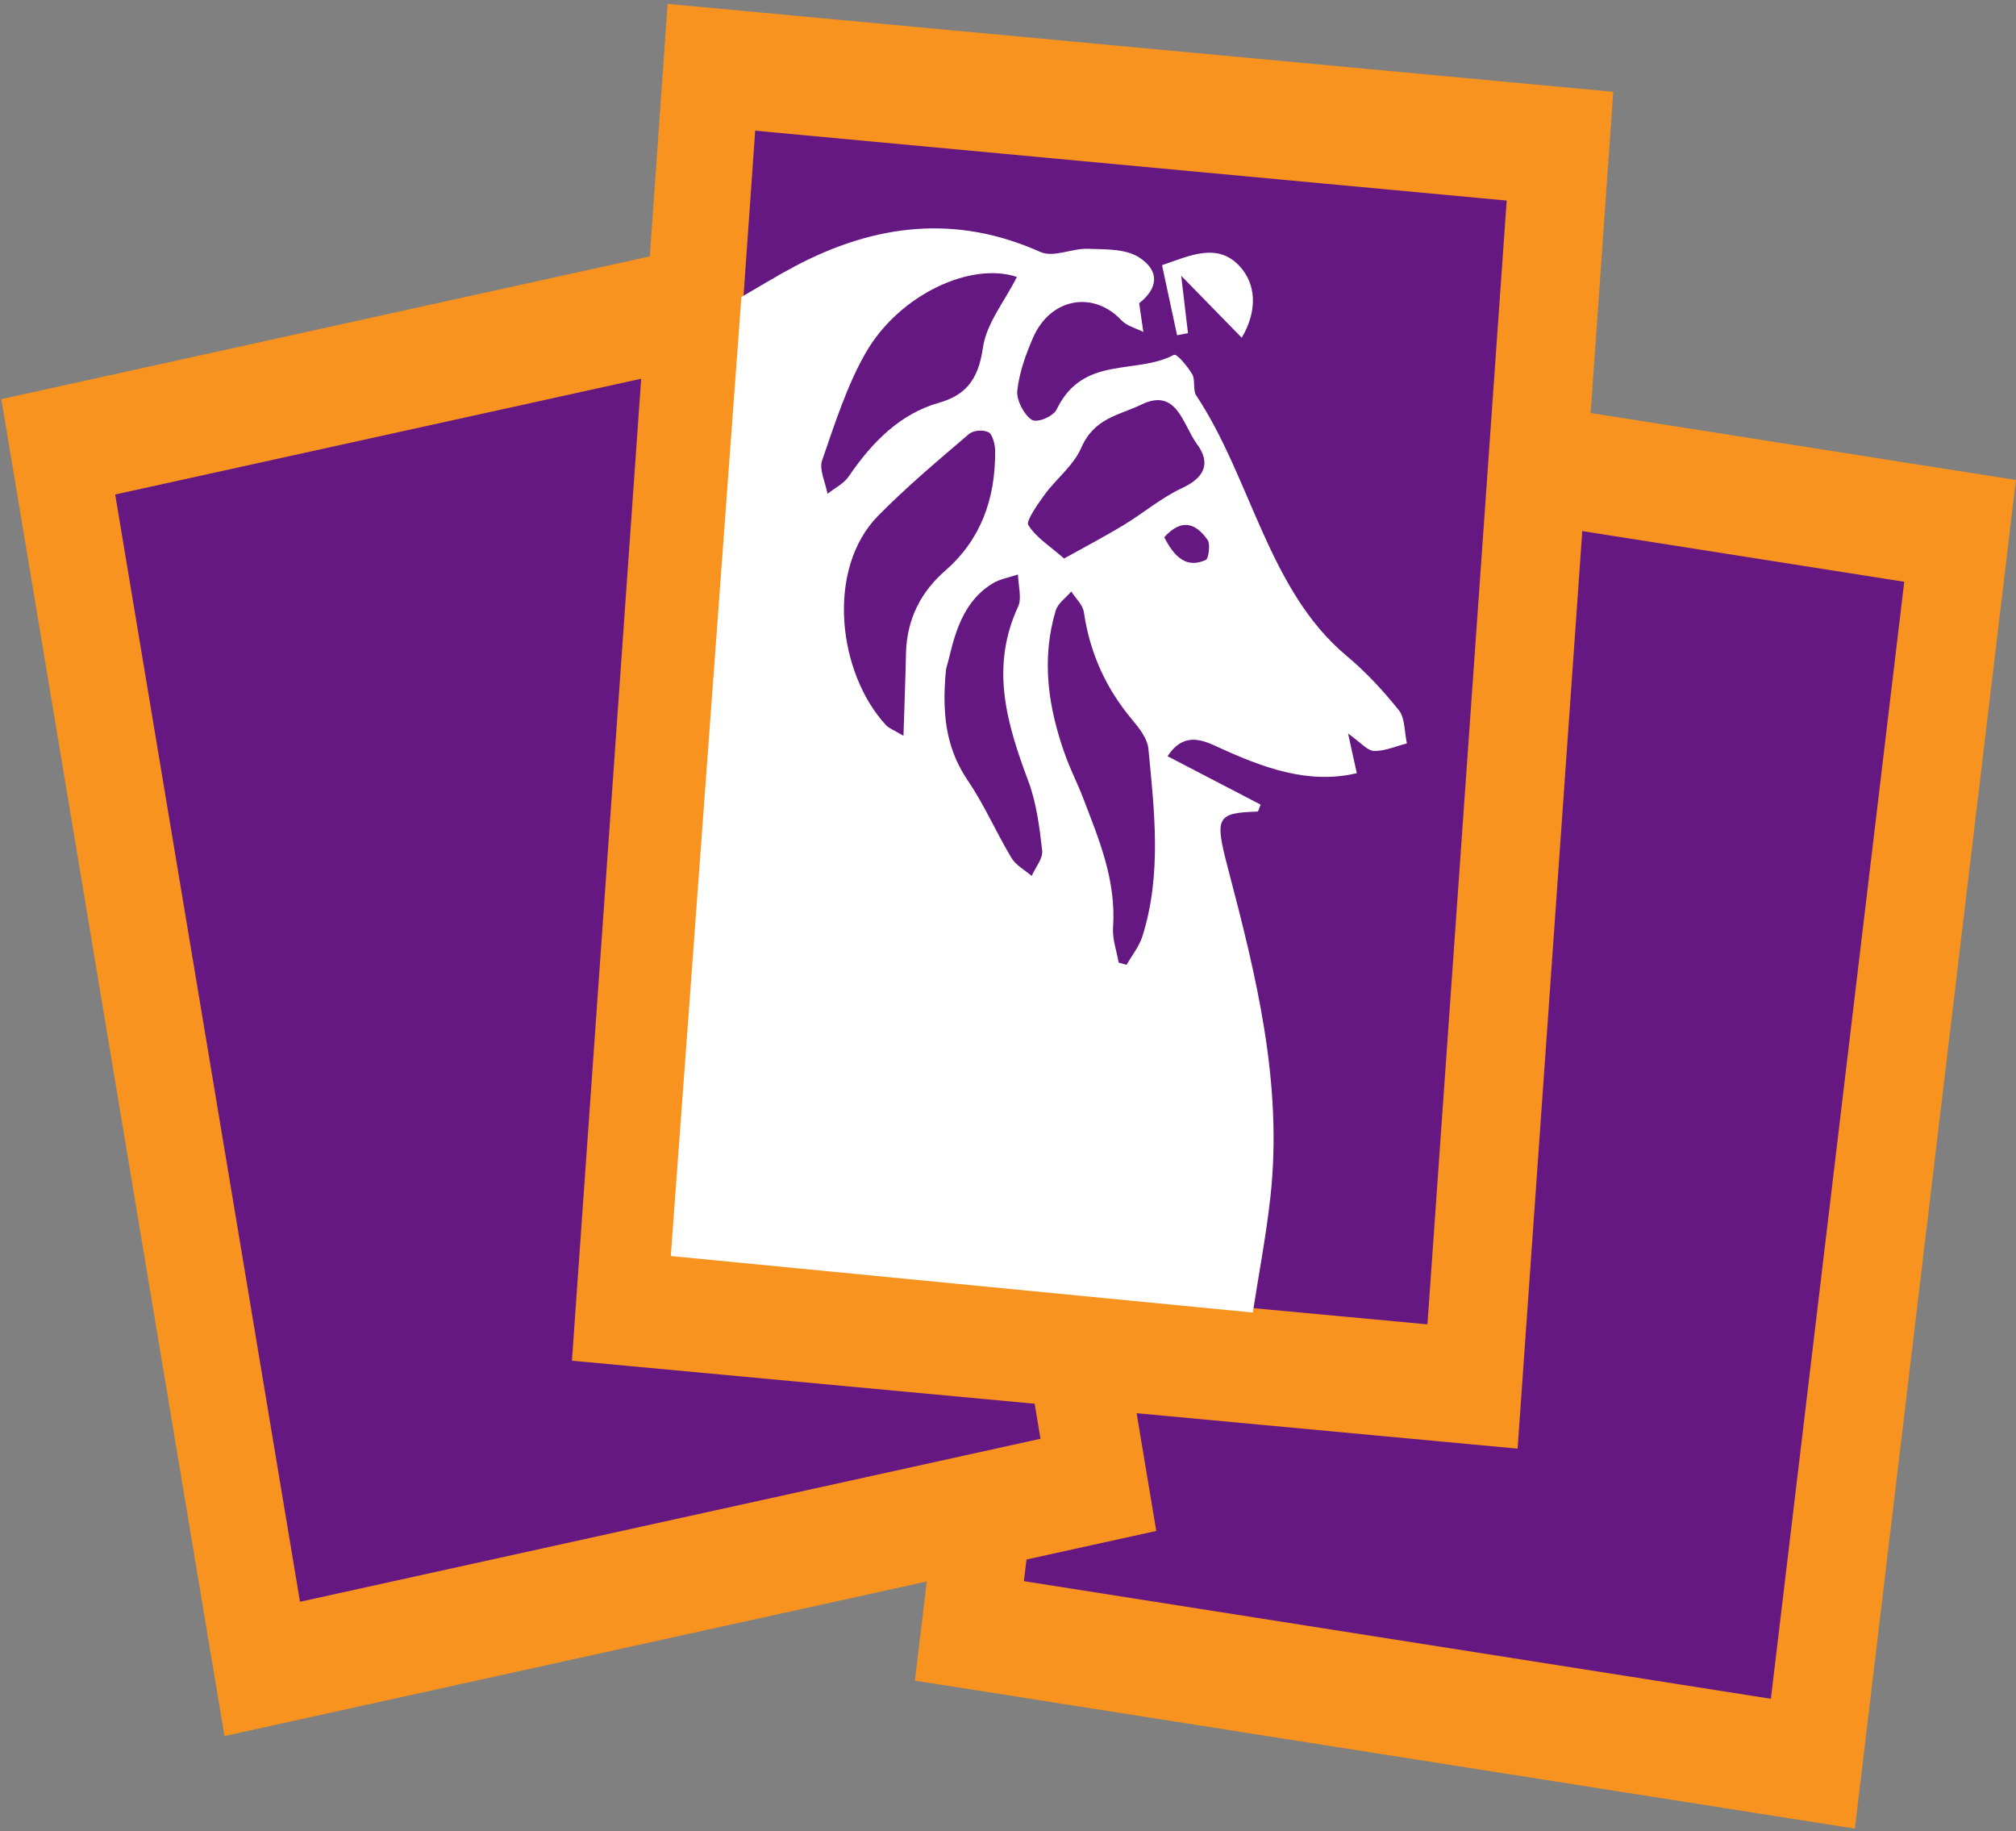 <svg width="446" height="405" viewBox="0 0 446 405" fill="none" xmlns="http://www.w3.org/2000/svg">
<rect x="0" y="0" width="446" height="405" fill="#808080" stroke="none"/>
<path d="M410.358 404.446L202.408 371.708L238.033 73.421L445.983 106.159L410.358 404.446Z" fill="#F7931E"/>
<path d="M392.351 376.49L225.782 350.267L255.444 101.895L422.014 128.118L392.351 376.49Z" fill="#651782"/>
<path d="M392.351 376.49L225.782 350.267L255.444 101.895L422.014 128.118L392.351 376.49Z" stroke="#F7931E" stroke-width="1.333" stroke-miterlimit="10"/>
<path d="M255.801 338.604L49.658 383.969L0.292 88.274L206.435 42.91L255.801 338.604Z" fill="#F7931E"/>
<path d="M230.95 318.733L65.828 355.069L24.723 108.856L189.845 72.519L230.95 318.733Z" fill="#651782"/>
<path d="M230.95 318.733L65.828 355.069L24.723 108.856L189.845 72.519L230.95 318.733Z" stroke="#F7931E" stroke-width="1.333" stroke-miterlimit="10"/>
<path d="M335.74 320.402L126.529 300.951L147.696 0.856L356.906 20.307L335.74 320.402Z" fill="#F7931E"/>
<path d="M316.41 293.636L148.831 278.056L166.456 28.178L334.035 43.758L316.41 293.636Z" fill="#651782"/>
<path d="M316.41 293.636L148.831 278.056L166.456 28.178L334.035 43.758L316.41 293.636Z" stroke="#F7931E" stroke-width="1.333" stroke-miterlimit="10"/>
<path d="M266.774 123.833C267.374 123.555 267.785 120.321 267.187 119.463C264.585 115.728 261.437 114.555 257.57 118.818C259.889 123.415 262.653 125.746 266.774 123.833ZM248.484 116.194C252.869 113.541 256.94 110.075 261.498 107.956C266.302 105.722 268.052 102.604 264.783 98.181C261.667 93.965 260.39 85.654 252.519 89.477C247.601 91.866 242.131 92.365 239.202 99.043C237.459 103.015 233.748 105.801 231.149 109.341C229.602 111.449 226.95 115.247 227.475 116.095C229.203 118.886 232.155 120.678 235.403 123.526C239.992 120.969 244.303 118.724 248.484 116.194V116.194ZM214.235 172.833C217.81 178.105 220.435 184.214 223.759 189.732C224.786 191.436 226.722 192.417 228.242 193.728C229.07 191.858 230.756 189.859 230.562 188.14C229.979 182.956 229.289 177.572 227.514 172.821C222.773 160.131 218.977 147.685 225.247 134.131C226.094 132.3 225.264 129.447 225.21 127.066C223.304 127.72 221.235 128.026 219.52 129.087C211.841 133.835 210.801 142.895 209.289 148.045C208.171 159.336 209.839 166.35 214.235 172.833V172.833ZM191.54 78.003C187.366 85.258 184.688 93.72 181.863 101.878C181.188 103.828 182.613 106.739 183.073 109.208C184.664 107.942 186.642 107.024 187.782 105.351C193.041 97.635 199.214 91.514 207.683 89.094C213.303 87.489 216.402 84.347 217.439 76.966C218.201 71.543 222.214 66.723 224.97 61.256C214.828 57.837 198.94 65.138 191.54 78.003V78.003ZM252.75 207.035C257.036 193.425 255.4 179.455 254.058 165.596C253.84 163.337 252.023 161.035 250.511 159.234C244.855 152.495 241.152 144.737 239.792 135.427C239.548 133.759 237.966 132.348 237.001 130.818C235.816 132.225 234.042 133.401 233.543 135.077C230.281 146.028 231.948 156.683 235.678 167.061C236.836 170.283 238.403 173.31 239.624 176.506C243.118 185.65 246.959 194.658 246.242 205.16C246.069 207.688 247.039 210.319 247.484 212.902C248.068 213.067 248.652 213.232 249.237 213.396C250.43 211.285 252.024 209.341 252.75 207.035V207.035ZM200.428 144.607C200.593 136.756 203.884 130.78 209.113 126.223C216.836 119.494 220.261 110.539 220.153 99.647C220.139 98.227 219.539 96.007 218.687 95.598C217.465 95.012 215.364 95.139 214.328 96.025C207.535 101.84 200.659 107.593 194.315 114.024C182.602 125.897 185.384 148.905 195.993 160.361C196.684 161.107 197.714 161.438 199.876 162.738C200.09 155.841 200.31 150.225 200.428 144.607V144.607ZM175.855 58.894C193.559 49.52 211.499 47.373 230.121 55.712C233.102 57.047 237.153 54.888 240.687 55.028C244.559 55.181 248.997 54.945 252.125 57.007C256.684 60.013 256.103 63.856 252.021 67.065C252.349 69.329 252.646 71.377 252.942 73.424C251.299 72.576 249.325 72.141 248.07 70.81C241.844 64.212 232.356 65.892 228.517 74.742C226.918 78.425 225.475 82.439 225.054 86.454C224.839 88.516 226.601 91.812 228.27 92.85C229.46 93.59 232.991 92.138 233.755 90.561C239.619 78.473 251.231 82.968 259.675 78.495C260.358 78.133 262.694 81.002 263.752 82.772C264.479 83.987 263.868 86.296 264.627 87.44C276.821 105.812 280.563 130.6 297.934 145.081C302.131 148.579 305.992 152.738 309.501 157.127C310.822 158.779 310.708 161.947 311.248 164.424C308.817 165.037 306.375 166.159 303.962 166.081C302.454 166.032 300.99 164.177 298.235 162.237C299.134 166.319 299.721 168.984 300.167 171.006C289.329 173.573 279.191 169.728 269.103 165.069C265.613 163.457 261.66 162.093 258.301 167.259C265.286 170.89 272.081 174.421 278.895 177.963C278.527 178.815 278.377 179.493 278.212 179.498C269.016 179.79 268.712 180.803 271.684 192.129C277.9 215.819 283.848 239.643 281.041 264.847C280.091 273.381 278.473 281.816 277.161 290.297C234.24 286.131 191.32 281.965 148.401 277.799C153.628 206.822 158.824 136.254 164.02 65.687C167.962 63.415 171.852 61.014 175.855 58.894" fill="white"/>
<path d="M257.076 58.649C258.335 64.507 259.371 69.327 260.408 74.148L262.819 73.678C262.372 69.899 261.924 66.119 261.317 60.991C266.018 65.803 270.266 70.152 274.705 74.695C278.306 68.634 277.857 62.708 274.182 58.807C269.282 53.602 263.276 56.529 257.076 58.649Z" fill="white"/>
</svg>
